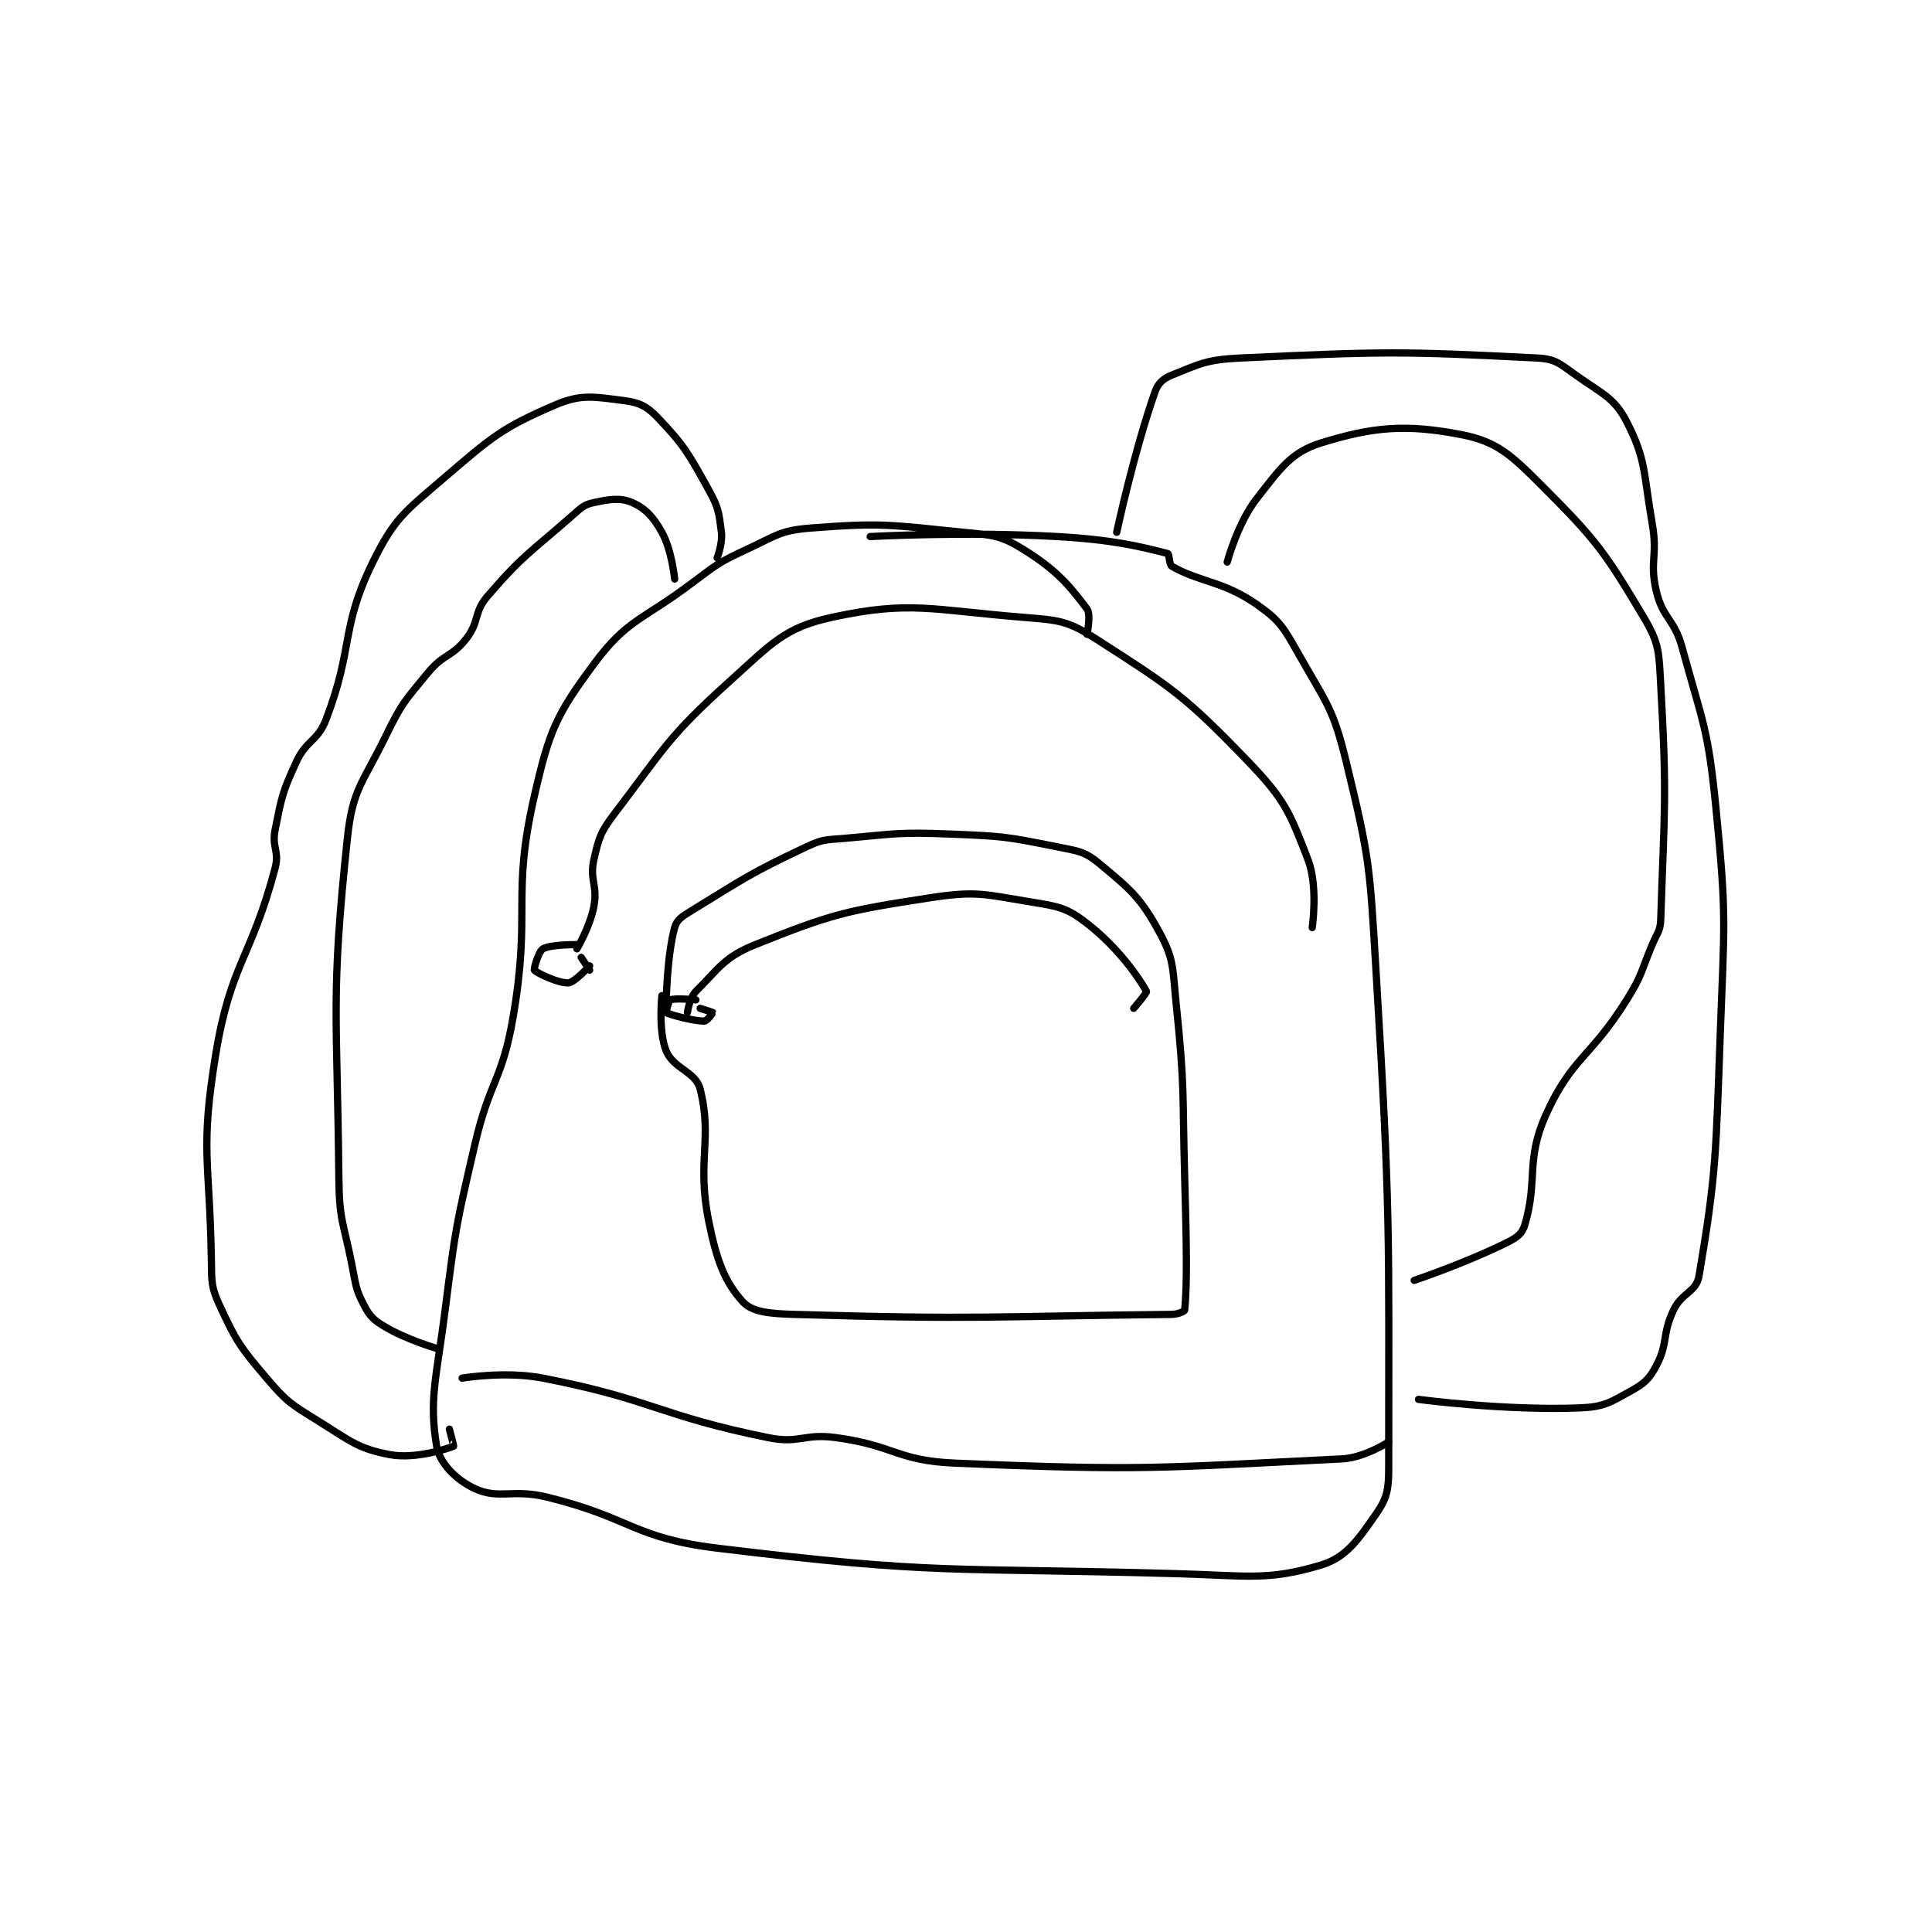 <?xml version="1.0" encoding="utf-8"?>
<!DOCTYPE svg PUBLIC "-//W3C//DTD SVG 1.1//EN" "http://www.w3.org/Graphics/SVG/1.1/DTD/svg11.dtd">
<svg viewBox="0 0 800 800" preserveAspectRatio="xMinYMin meet" xmlns="http://www.w3.org/2000/svg" version="1.1">
<g fill="none" stroke="black" stroke-linecap="round" stroke-linejoin="round" stroke-width="1.704">
<g transform="translate(87.52,148.256) scale(1.76) translate(-124,-86)">
<path id="0" d="M330 151 C330 151 331.019 146.358 330 145 C325.712 139.283 322.639 135.741 315 131 C309.685 127.701 307.908 127.691 301 127 C283.682 125.268 281.788 124.683 265 126 C257.807 126.564 256.939 127.778 250 131 C243.305 134.109 243.022 134.484 237 139 C225.194 147.854 221.754 147.522 214 158 C205.097 170.031 203.524 173.606 200 189 C194.525 212.918 199.301 215.809 195 241 C192.434 256.031 189.508 255.874 186 271 C181.559 290.151 181.472 290.502 179 310 C177.001 325.767 175.145 330.868 177 342 C177.674 346.043 181.697 350.014 186 352 C191.664 354.614 194.876 352.005 203 354 C222.946 358.899 223.135 363.584 243 366 C295.098 372.336 297.31 370.488 351 372 C367.848 372.475 372.509 373.721 385 370 C390.985 368.217 393.79 364.052 398 358 C400.618 354.236 401 352.27 401 347 C401 290.948 401.493 287.985 398 230 C396.527 205.544 396.609 204.059 391 181 C387.938 168.413 386.447 167.359 380 156 C376.353 149.574 375.567 147.897 370 144 C362.043 138.43 356.668 138.811 350 135 C349.28 134.589 349.442 132.115 349 132 C342.279 130.258 335.92 128.738 323 128 C301.326 126.761 279 128 279 128 "/>
<path id="1" d="M210 225 C210 225 213.08 219.828 214 215 C214.94 210.065 212.916 208.772 214 204 C215.196 198.736 215.578 197.492 219 193 C230.917 177.359 231.497 175.081 246 162 C255.903 153.068 258.888 149.416 270 147 C288.343 143.012 293.545 145.27 315 147 C323.298 147.669 325.375 147.75 332 152 C349.902 163.484 353.036 165.437 368 181 C376.577 189.92 377.776 193.018 382 204 C384.438 210.339 383 220 383 220 "/>
<path id="2" d="M210 224 C210 224 203.74 223.956 202 225 C200.988 225.607 199.799 229.732 200 230 C200.517 230.689 205.793 233.17 208 233 C209.507 232.884 213 229 213 229 "/>
<path id="3" d="M213 230 L211 227 "/>
<path id="4" d="M231 238 C231 238 231.134 226.843 233 220 C233.512 218.121 234.744 217.382 237 216 C249.654 208.244 250.635 207.311 264 201 C267.899 199.159 268.519 199.395 273 199 C285.25 197.919 285.697 197.508 298 198 C310.382 198.495 311.106 198.621 323 201 C328.018 202.004 329.483 202.069 333 205 C340.21 211.008 342.594 212.923 347 221 C350.575 227.555 350.123 229.528 351 238 C353.074 258.049 352.431 258.512 353 279 C353.43 294.47 353.624 303.345 353 310 C352.974 310.275 351.429 310.985 350 311 C307.759 311.459 304.143 312.281 261 311 C255.14 310.826 251.215 310.437 249 308 C244.815 303.397 242.873 298.364 241 289 C238.145 274.727 241.964 269.856 239 258 C237.965 253.86 232.734 253.24 231 249 C229.105 244.368 230 236 230 236 "/>
<path id="5" d="M236 240 C236 240 236.477 236.523 238 235 C243.439 229.561 244.694 226.922 252 224 C270.026 216.789 273.091 216.063 293 213 C304.12 211.289 305.839 212.19 317 214 C323.38 215.035 325.327 215.366 330 219 C337.317 224.691 342.178 231.687 344 235 C344.181 235.328 341 239 341 239 "/>
<path id="6" d="M238 237 C238 237 233.098 236.53 232 237 C231.582 237.179 230.937 239.96 231 240 C231.742 240.463 237.343 242 240 242 C240.59 242 242.015 240.046 242 240 C241.977 239.931 239 239 239 239 "/>
<path id="7" d="M183 326 C183 326 193.147 324.279 202 326 C227.963 331.048 229.066 334.738 255 340 C262.431 341.508 263.319 338.953 271 340 C284.834 341.886 285.243 345.422 299 346 C343.291 347.861 347.115 347.102 390 345 C395.274 344.741 401 341 401 341 "/>
<path id="8" d="M243 133 C243 133 244.325 129.604 244 127 C243.425 122.402 243.35 121.23 241 117 C236.233 108.42 235.28 106.594 229 100 C226.433 97.305 224.638 96.455 221 96 C214.206 95.151 211.063 94.401 205 97 C192.715 102.265 190.199 104.364 179 114 C169.571 122.114 167.143 123.531 162 134 C154.309 149.658 157.534 153.94 151 171 C148.99 176.249 146.4 175.8 144 181 C140.679 188.196 140.561 189.195 139 197 C138.174 201.132 140.06 201.989 139 206 C133.385 227.256 128.526 228.372 125 250 C121.33 272.507 123.602 274.494 124 298 C124.092 303.405 123.894 304.463 126 309 C129.904 317.409 130.782 318.701 137 326 C141.768 331.598 142.639 332.052 149 336 C156.674 340.763 158.432 342.581 166 344 C171.983 345.122 179.68 342.566 181 342 C181.06 341.974 180 338 180 338 "/>
<path id="9" d="M233 138 C233 138 232.346 131.223 230 127 C227.983 123.37 226.077 121.346 223 120 C220.248 118.796 217.711 119.205 214 120 C211.673 120.499 211.102 121.151 209 123 C198.899 131.889 197.434 132.216 189 142 C185.67 145.863 187.129 147.977 184 152 C180.621 156.345 178.667 155.561 175 160 C169.474 166.689 168.81 167.179 165 175 C159.557 186.172 157.234 187.334 156 199 C152.033 236.503 153.606 239.615 154 279 C154.099 288.864 155.039 289.196 157 299 C158.009 304.045 157.871 305.008 160 309 C161.407 311.638 162.268 312.393 165 314 C170.14 317.024 177 319 177 319 "/>
<path id="10" d="M337 127 C337 127 341.066 108.044 346 94 C346.738 91.901 347.918 90.833 350 90 C356.544 87.382 358.164 86.365 366 86 C399.889 84.424 404.034 84.381 436 86 C440.202 86.213 441.276 87.34 445 90 C451.237 94.455 454.063 95.288 457 101 C461.633 110.009 460.909 113.048 463 125 C464.351 132.717 462.271 133.837 464 141 C465.538 147.372 468.177 147.36 470 154 C475.002 172.222 476.134 173.131 478 192 C480.554 217.828 479.956 218.702 479 245 C477.968 273.392 478.069 277.958 474 302 C473.366 305.747 469.985 305.832 468 310 C465.275 315.722 466.762 317.753 464 323 C462.326 326.181 461.2 327.223 458 329 C453.125 331.709 451.657 332.774 446 333 C428.358 333.706 408 331 408 331 "/>
<path id="11" d="M363 134 C363 134 365.444 124.799 370 119 C375.508 111.989 378.014 108.183 385 106 C397.323 102.149 405.097 101.519 418 104 C426.43 105.621 429.709 108.709 437 116 C449.935 128.935 451.864 131.665 461 147 C464.707 153.223 464.558 155.153 465 163 C466.499 189.601 465.855 191.921 465 218 C464.906 220.876 464.216 221.112 463 224 C460.24 230.554 460.703 231.075 457 237 C448.406 250.751 444.112 250.502 438 264 C433.148 274.716 436.161 279.463 433 290 C432.402 291.993 431.217 292.892 429 294 C419.209 298.896 407 303 407 303 "/>
</g>
</g>
</svg>
